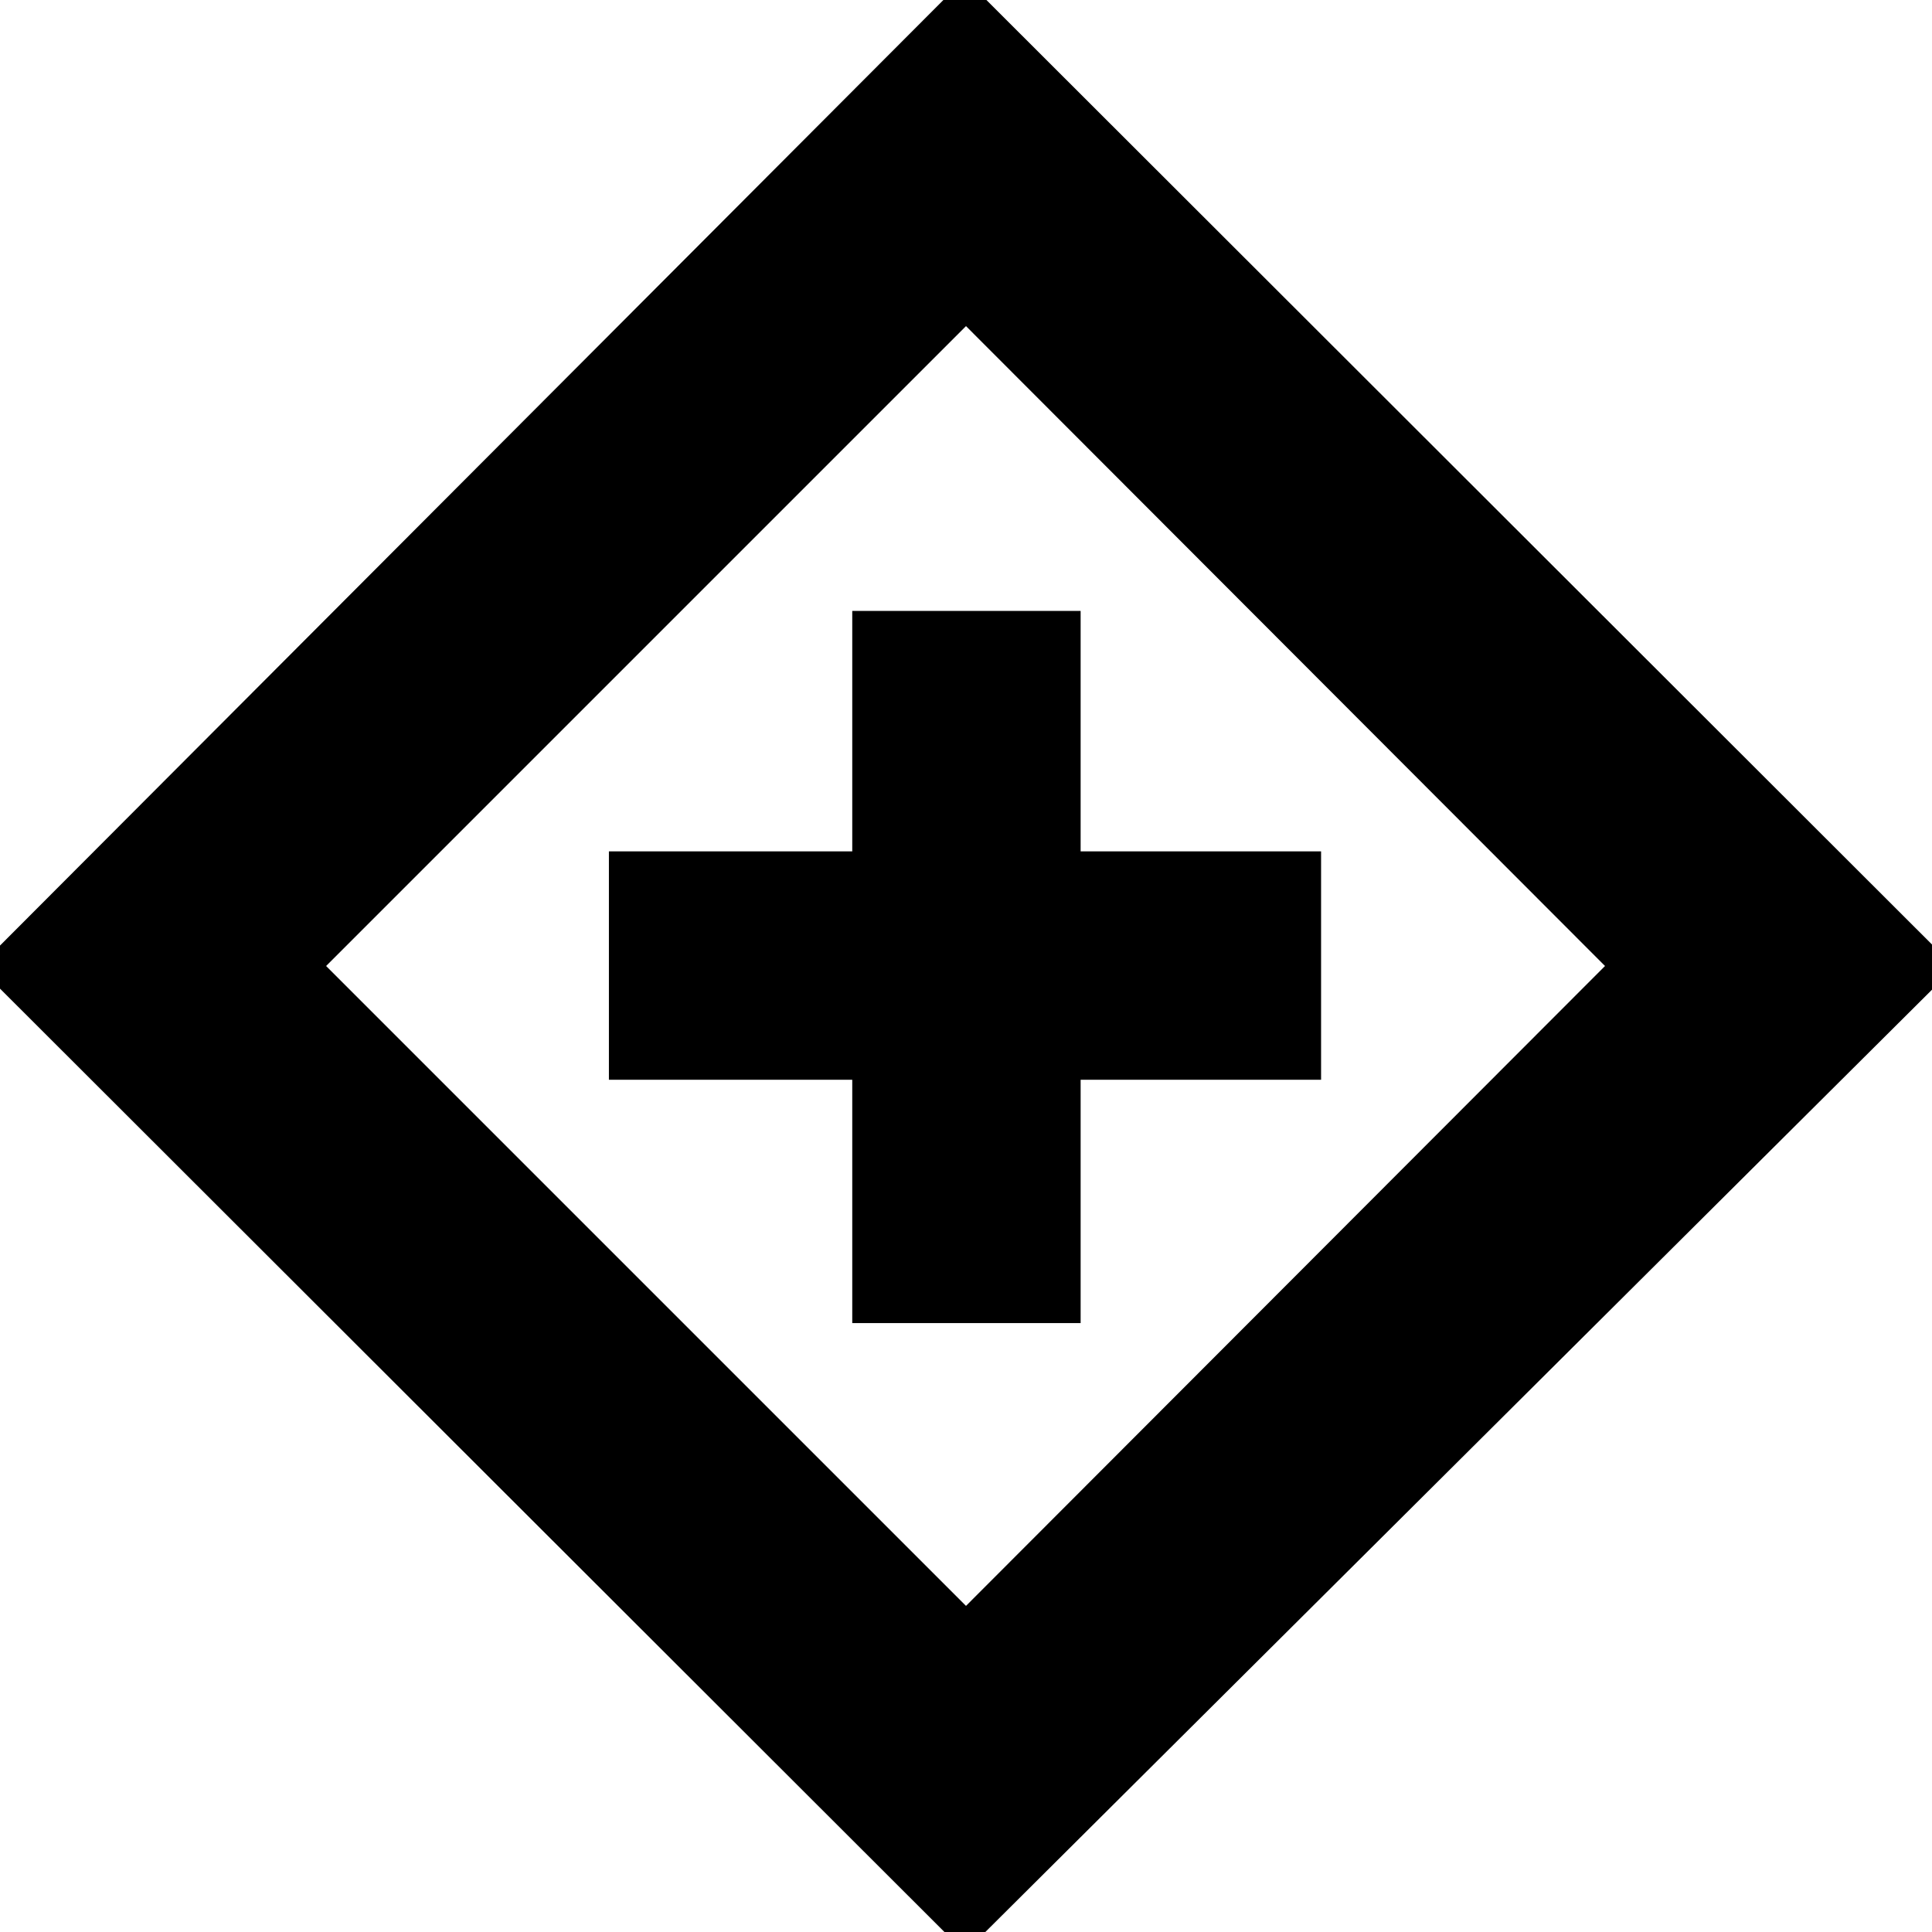 <svg xmlns="http://www.w3.org/2000/svg" height="24" viewBox="0 -960 960 960" width="24"><path d="M423.478-302.565h113.479v-120.913h119.478v-113.479H536.957v-119.478H423.478v119.478H302.565v113.479h120.913v120.913Zm55.957 312.696L-10.696-479.435l490.131-491.261 491.827 491.261L479.435 10.131ZM480-162.044 797.521-480 480-797.956 162.044-480 480-162.044ZM480-480Z"/></svg>